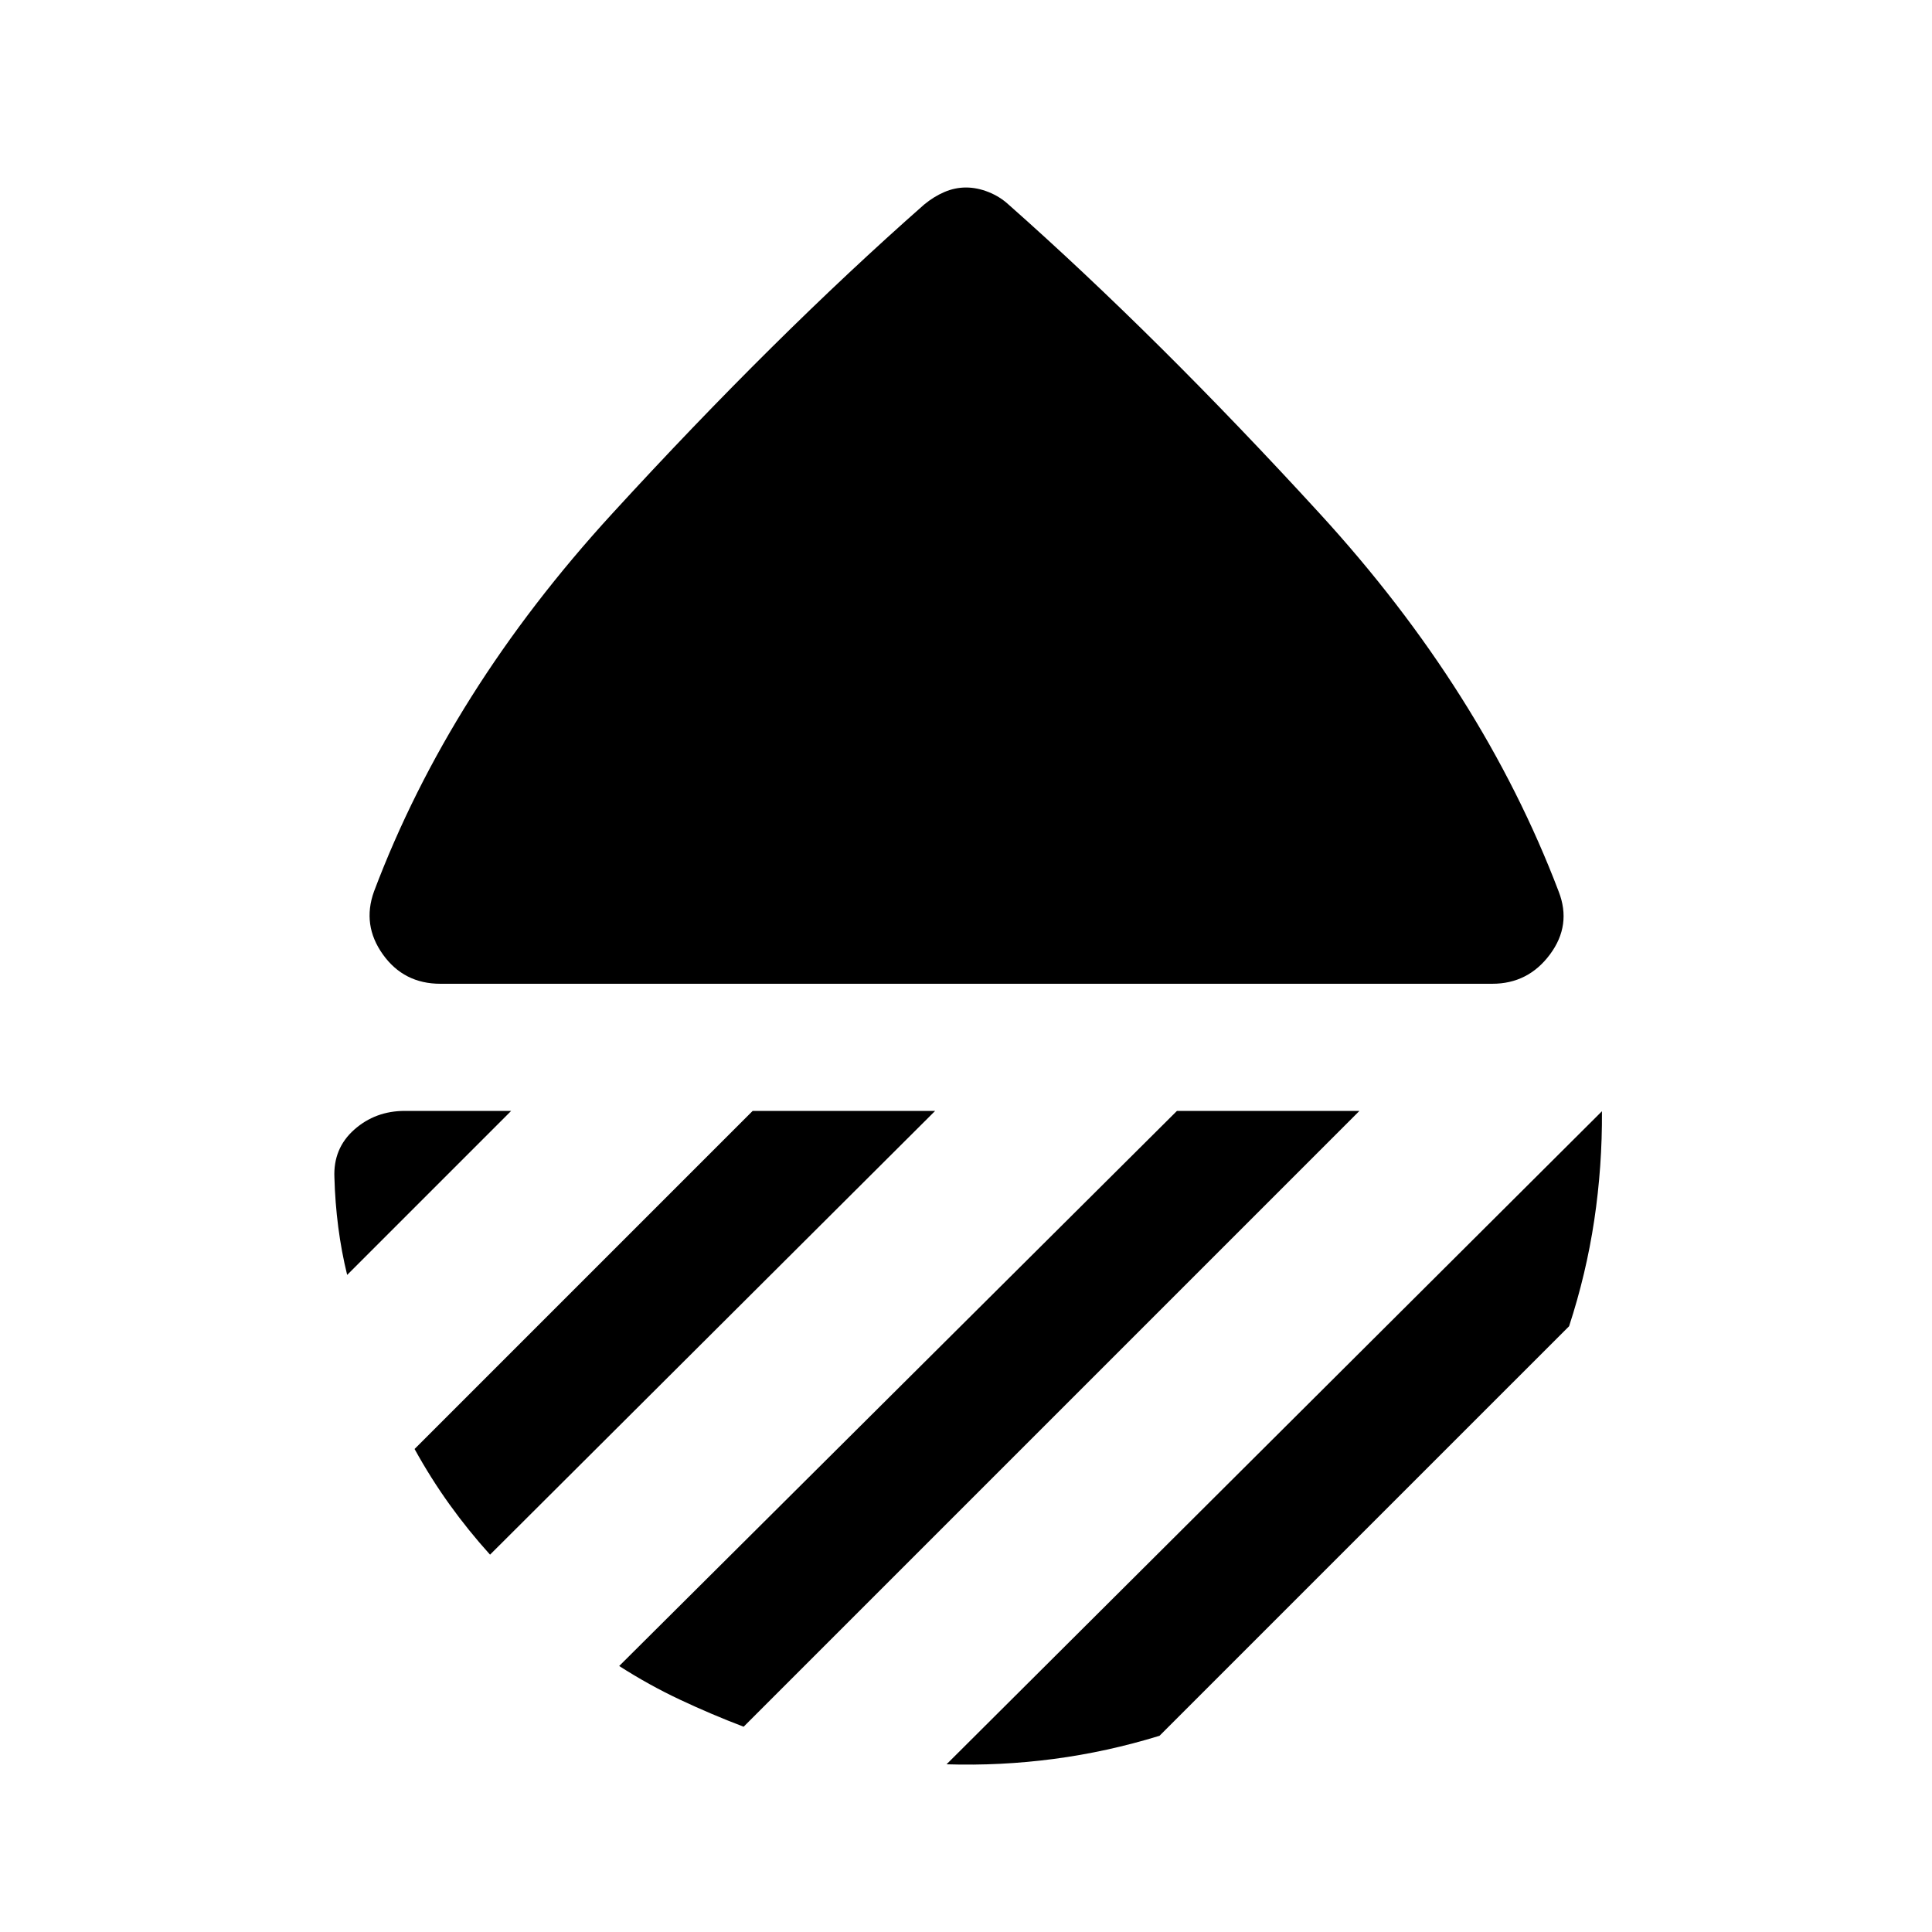 <svg xmlns="http://www.w3.org/2000/svg" height="40" viewBox="0 -960 960 960" width="40"><path d="M218.83-471.17q-18.16 0-28.58-14.58-10.42-14.58-4.42-31.25 37.5-99.5 118.34-187.75Q385-793 459.17-858.33q4.83-4 10.08-6.25t10.75-2.25q5.5 0 11.17 2.25 5.66 2.25 10 6.25Q575-793 655.83-704.75 736.67-616.5 774.5-517q6.5 16.67-4.33 31.25-10.84 14.58-28.67 14.58H218.83ZM796-407.83q.17 27.5-3.83 54.16-4 26.67-12.5 52.67L576.16-97.5q-26 8-52.5 11.5-26.49 3.5-53.33 2.67L796-407.83ZM584.83-408h90.67l-306 306q-16.17-6.17-31.58-13.42-15.42-7.25-30.25-16.75L584.83-408ZM374-408h90.67L243.5-187.5q-10.83-12-20.17-25Q214-225.5 206-240l168-168Zm-120 0-81.5 81.5q-2.83-11.5-4.42-23.75-1.58-12.25-1.91-24.58-.67-14.5 9.83-23.84 10.5-9.33 25.17-9.33H254Z"/></svg>